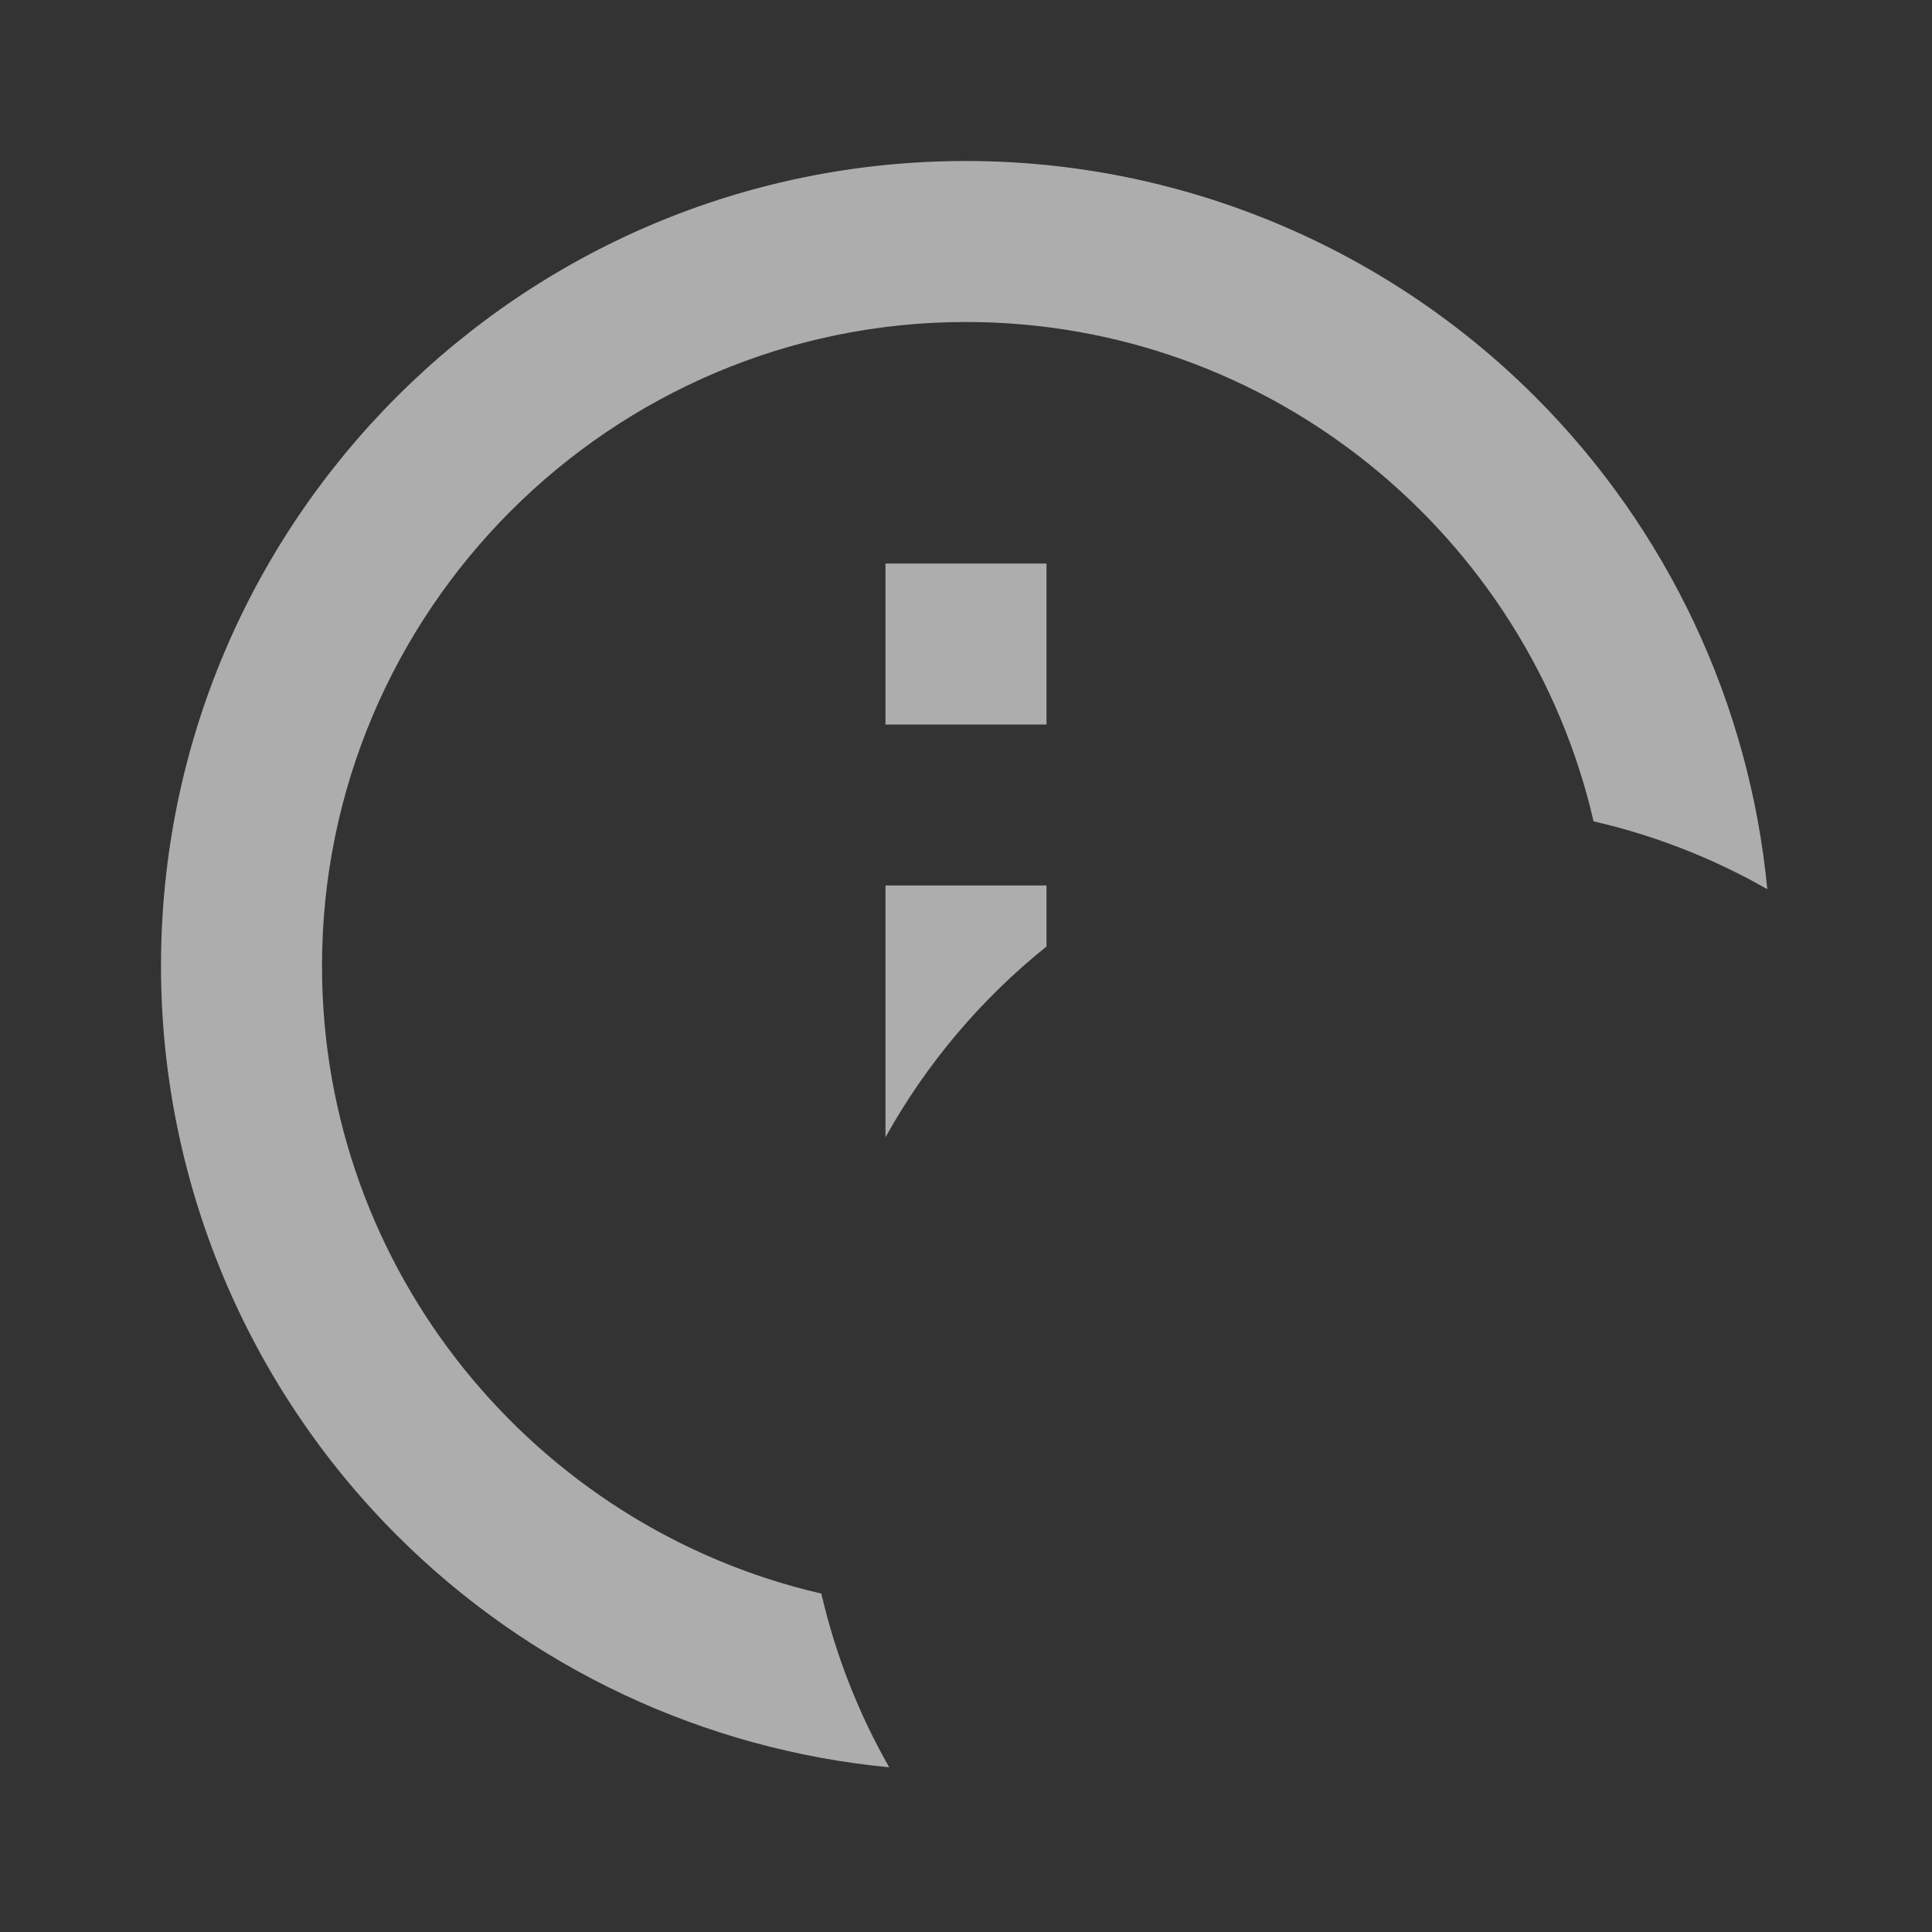 <svg xmlns="http://www.w3.org/2000/svg" width="24" height="24" viewBox="0 0 24 24">
  <rect x="0" y="0" width="24" height="24" fill="#333333" stroke="none"/>
  <g fill="none" fill-rule="evenodd">
    <path fill="#FFFFFF" d="M21.954,11.046 C21.289,10.666 20.564,10.379 19.796,10.203 C18.978,6.655 15.792,4 12,4 C7.59,4 4,7.59 4,12 C4,15.792 6.655,18.978 10.203,19.796 C10.38,20.563 10.667,21.289 11.046,21.954 C8.744,21.734 6.578,20.72 4.929,19.071 C3.054,17.196 2,14.652 2,12 C2,6.477 6.477,2 12,2 L12,2 C14.652,2 17.196,3.054 19.071,4.929 C20.72,6.578 21.734,8.744 21.954,11.046 Z M11,14.127 L11,11 L13,11 L13,11.758 C12.189,12.408 11.508,13.213 11,14.127 Z M11,9 L11,7 L13,7 L13,9 L11,9 Z" opacity=".6"/>
    <rect width="24" height="24"/>
  </g>
</svg>
